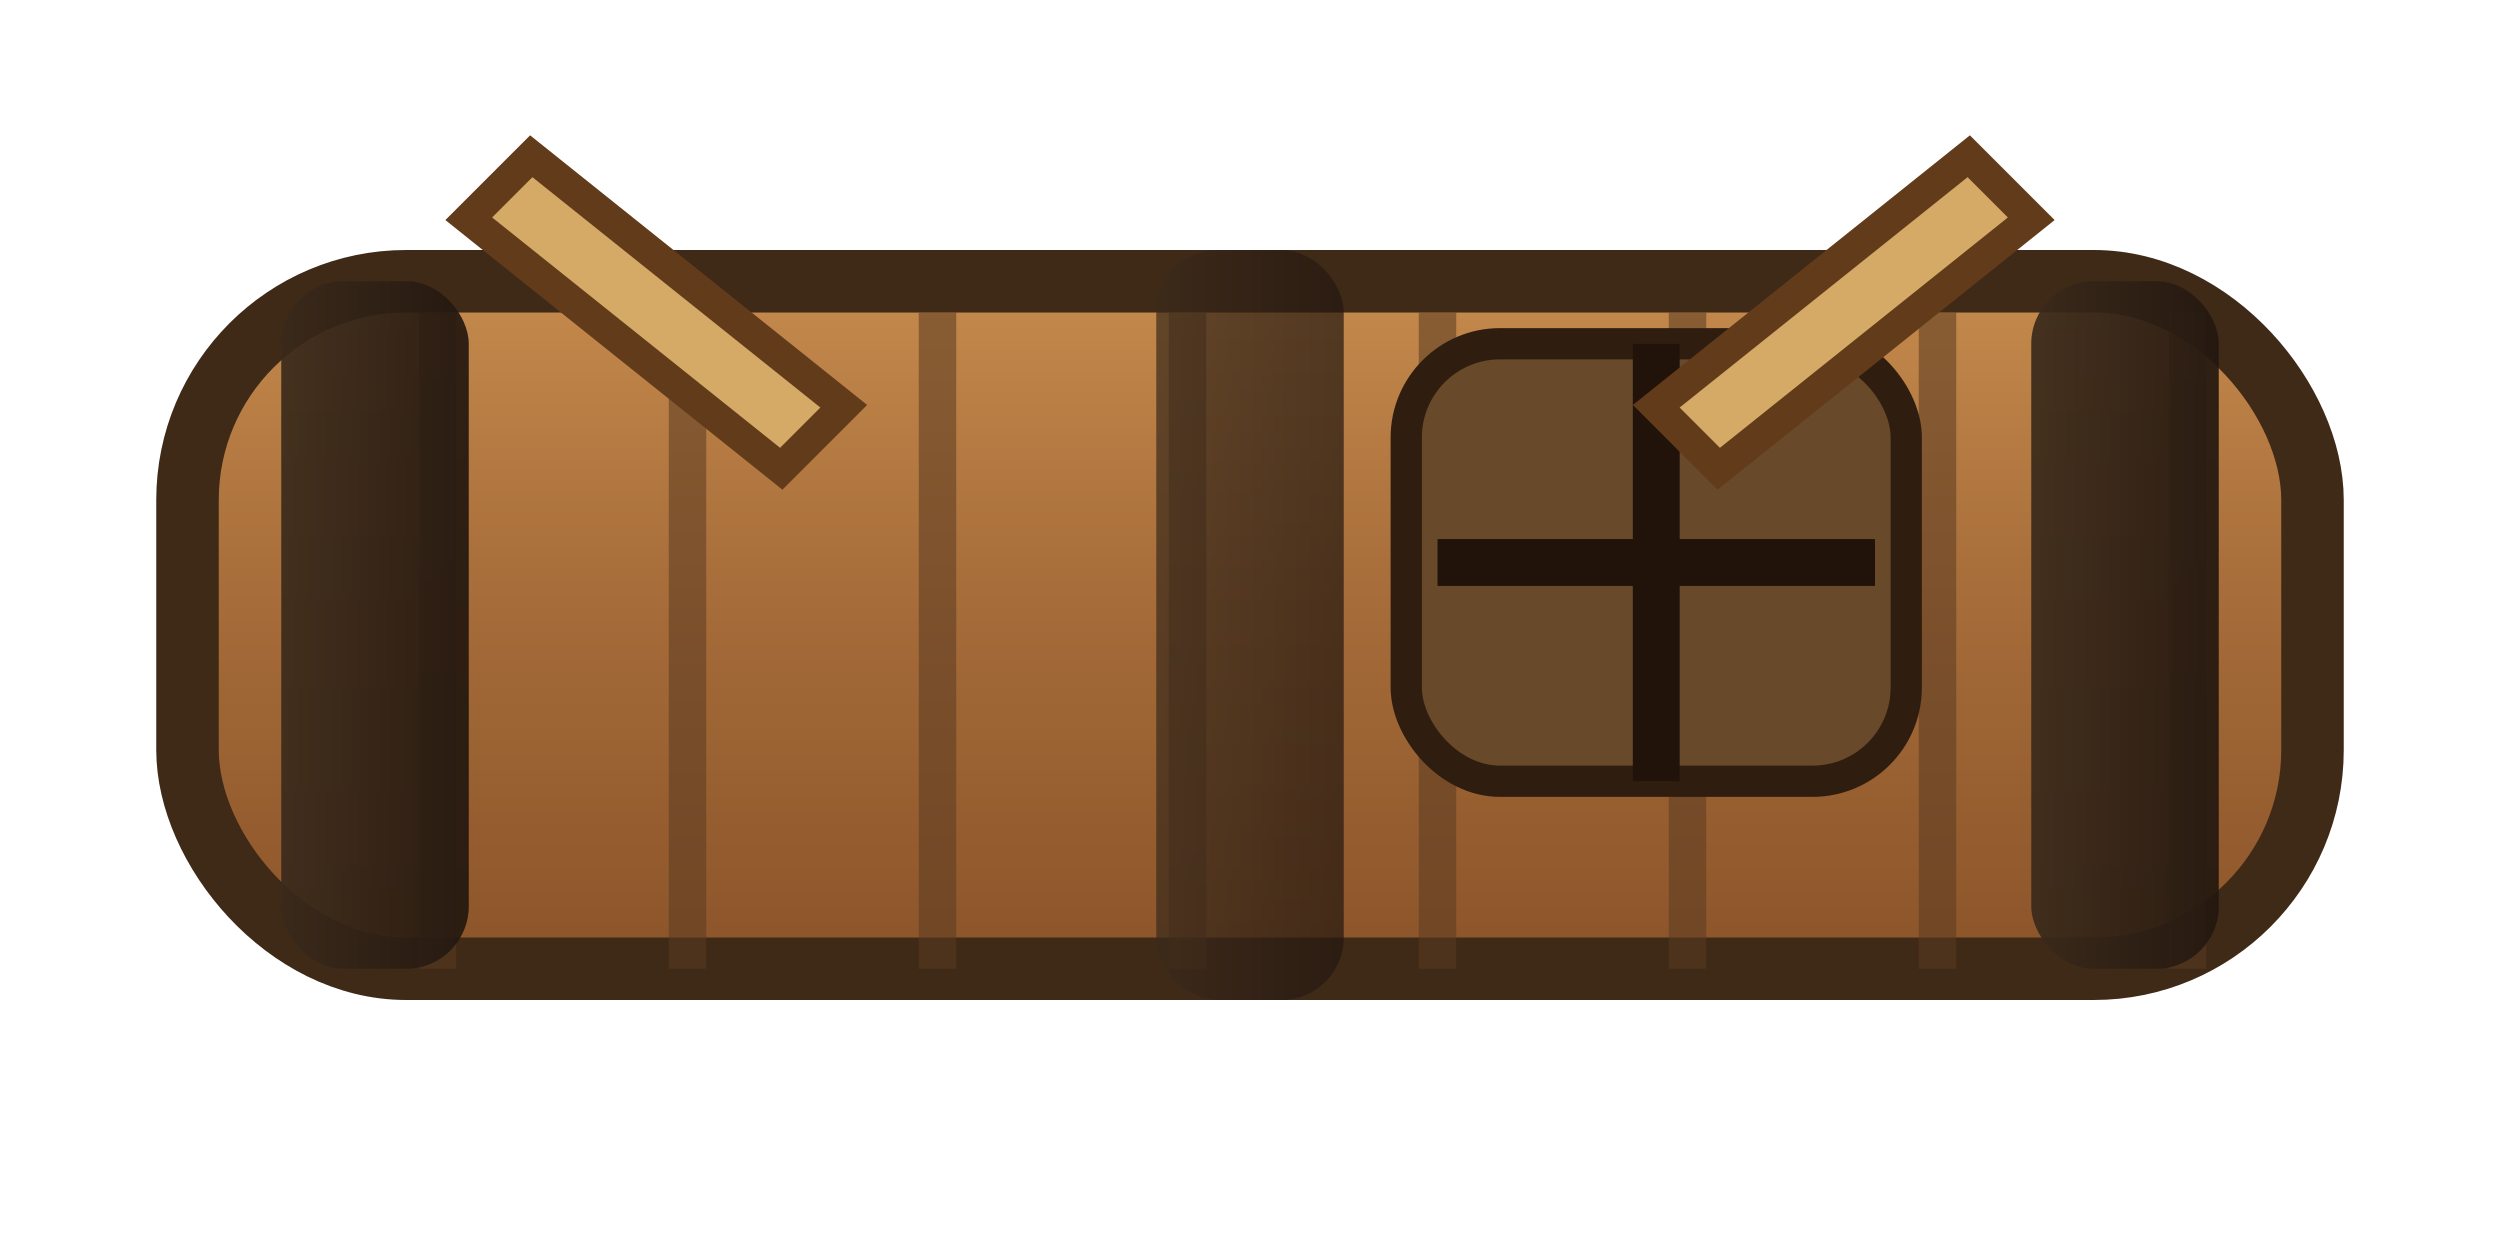 <svg xmlns="http://www.w3.org/2000/svg" viewBox="0 0 160 80">
  <defs>
    <linearGradient id="raft-log" x1="0" y1="0" x2="0" y2="1">
      <stop offset="0" stop-color="#c58a4c"/>
      <stop offset="0.5" stop-color="#a46a38"/>
      <stop offset="1" stop-color="#8b5429"/>
    </linearGradient>
    <linearGradient id="raft-strap" x1="0" y1="0" x2="1" y2="0">
      <stop offset="0" stop-color="#3a2a1b"/>
      <stop offset="1" stop-color="#23170f"/>
    </linearGradient>
  </defs>
  <!-- lashed pine logs -->
  <rect x="12" y="18" width="136" height="44" rx="14" fill="url(#raft-log)" stroke="#3f2917" stroke-width="4"/>
  <!-- individual logs -->
  <g fill="none" stroke="#5a3b21" stroke-width="2.4" opacity="0.55">
    <line x1="28" y1="20" x2="28" y2="62"/>
    <line x1="44" y1="20" x2="44" y2="62"/>
    <line x1="60" y1="20" x2="60" y2="62"/>
    <line x1="76" y1="20" x2="76" y2="62"/>
    <line x1="92" y1="20" x2="92" y2="62"/>
    <line x1="108" y1="20" x2="108" y2="62"/>
    <line x1="124" y1="20" x2="124" y2="62"/>
    <line x1="140" y1="20" x2="140" y2="62"/>
  </g>
  <!-- lashings -->
  <g fill="url(#raft-strap)">
    <rect x="18" y="18" width="12" height="44" rx="4" opacity="0.92"/>
    <rect x="130" y="18" width="12" height="44" rx="4" opacity="0.92"/>
    <rect x="74" y="16" width="12" height="48" rx="4" opacity="0.7"/>
  </g>
  <!-- cargo bundle -->
  <g transform="translate(98 28)">
    <rect x="-8" y="-6" width="32" height="28" rx="6" fill="#68492a" stroke="#2f1d10" stroke-width="2"/>
    <path d="M-6 8h28" stroke="#22130a" stroke-width="3"/>
    <path d="M8 -6v28" stroke="#22130a" stroke-width="3"/>
  </g>
  <!-- paddles -->
  <g fill="#d5aa67" stroke="#623b1a" stroke-width="2">
    <path d="M34 10l-4 4 20 16 4-4z"/>
    <path d="M126 10l4 4-20 16-4-4z"/>
  </g>
</svg>
